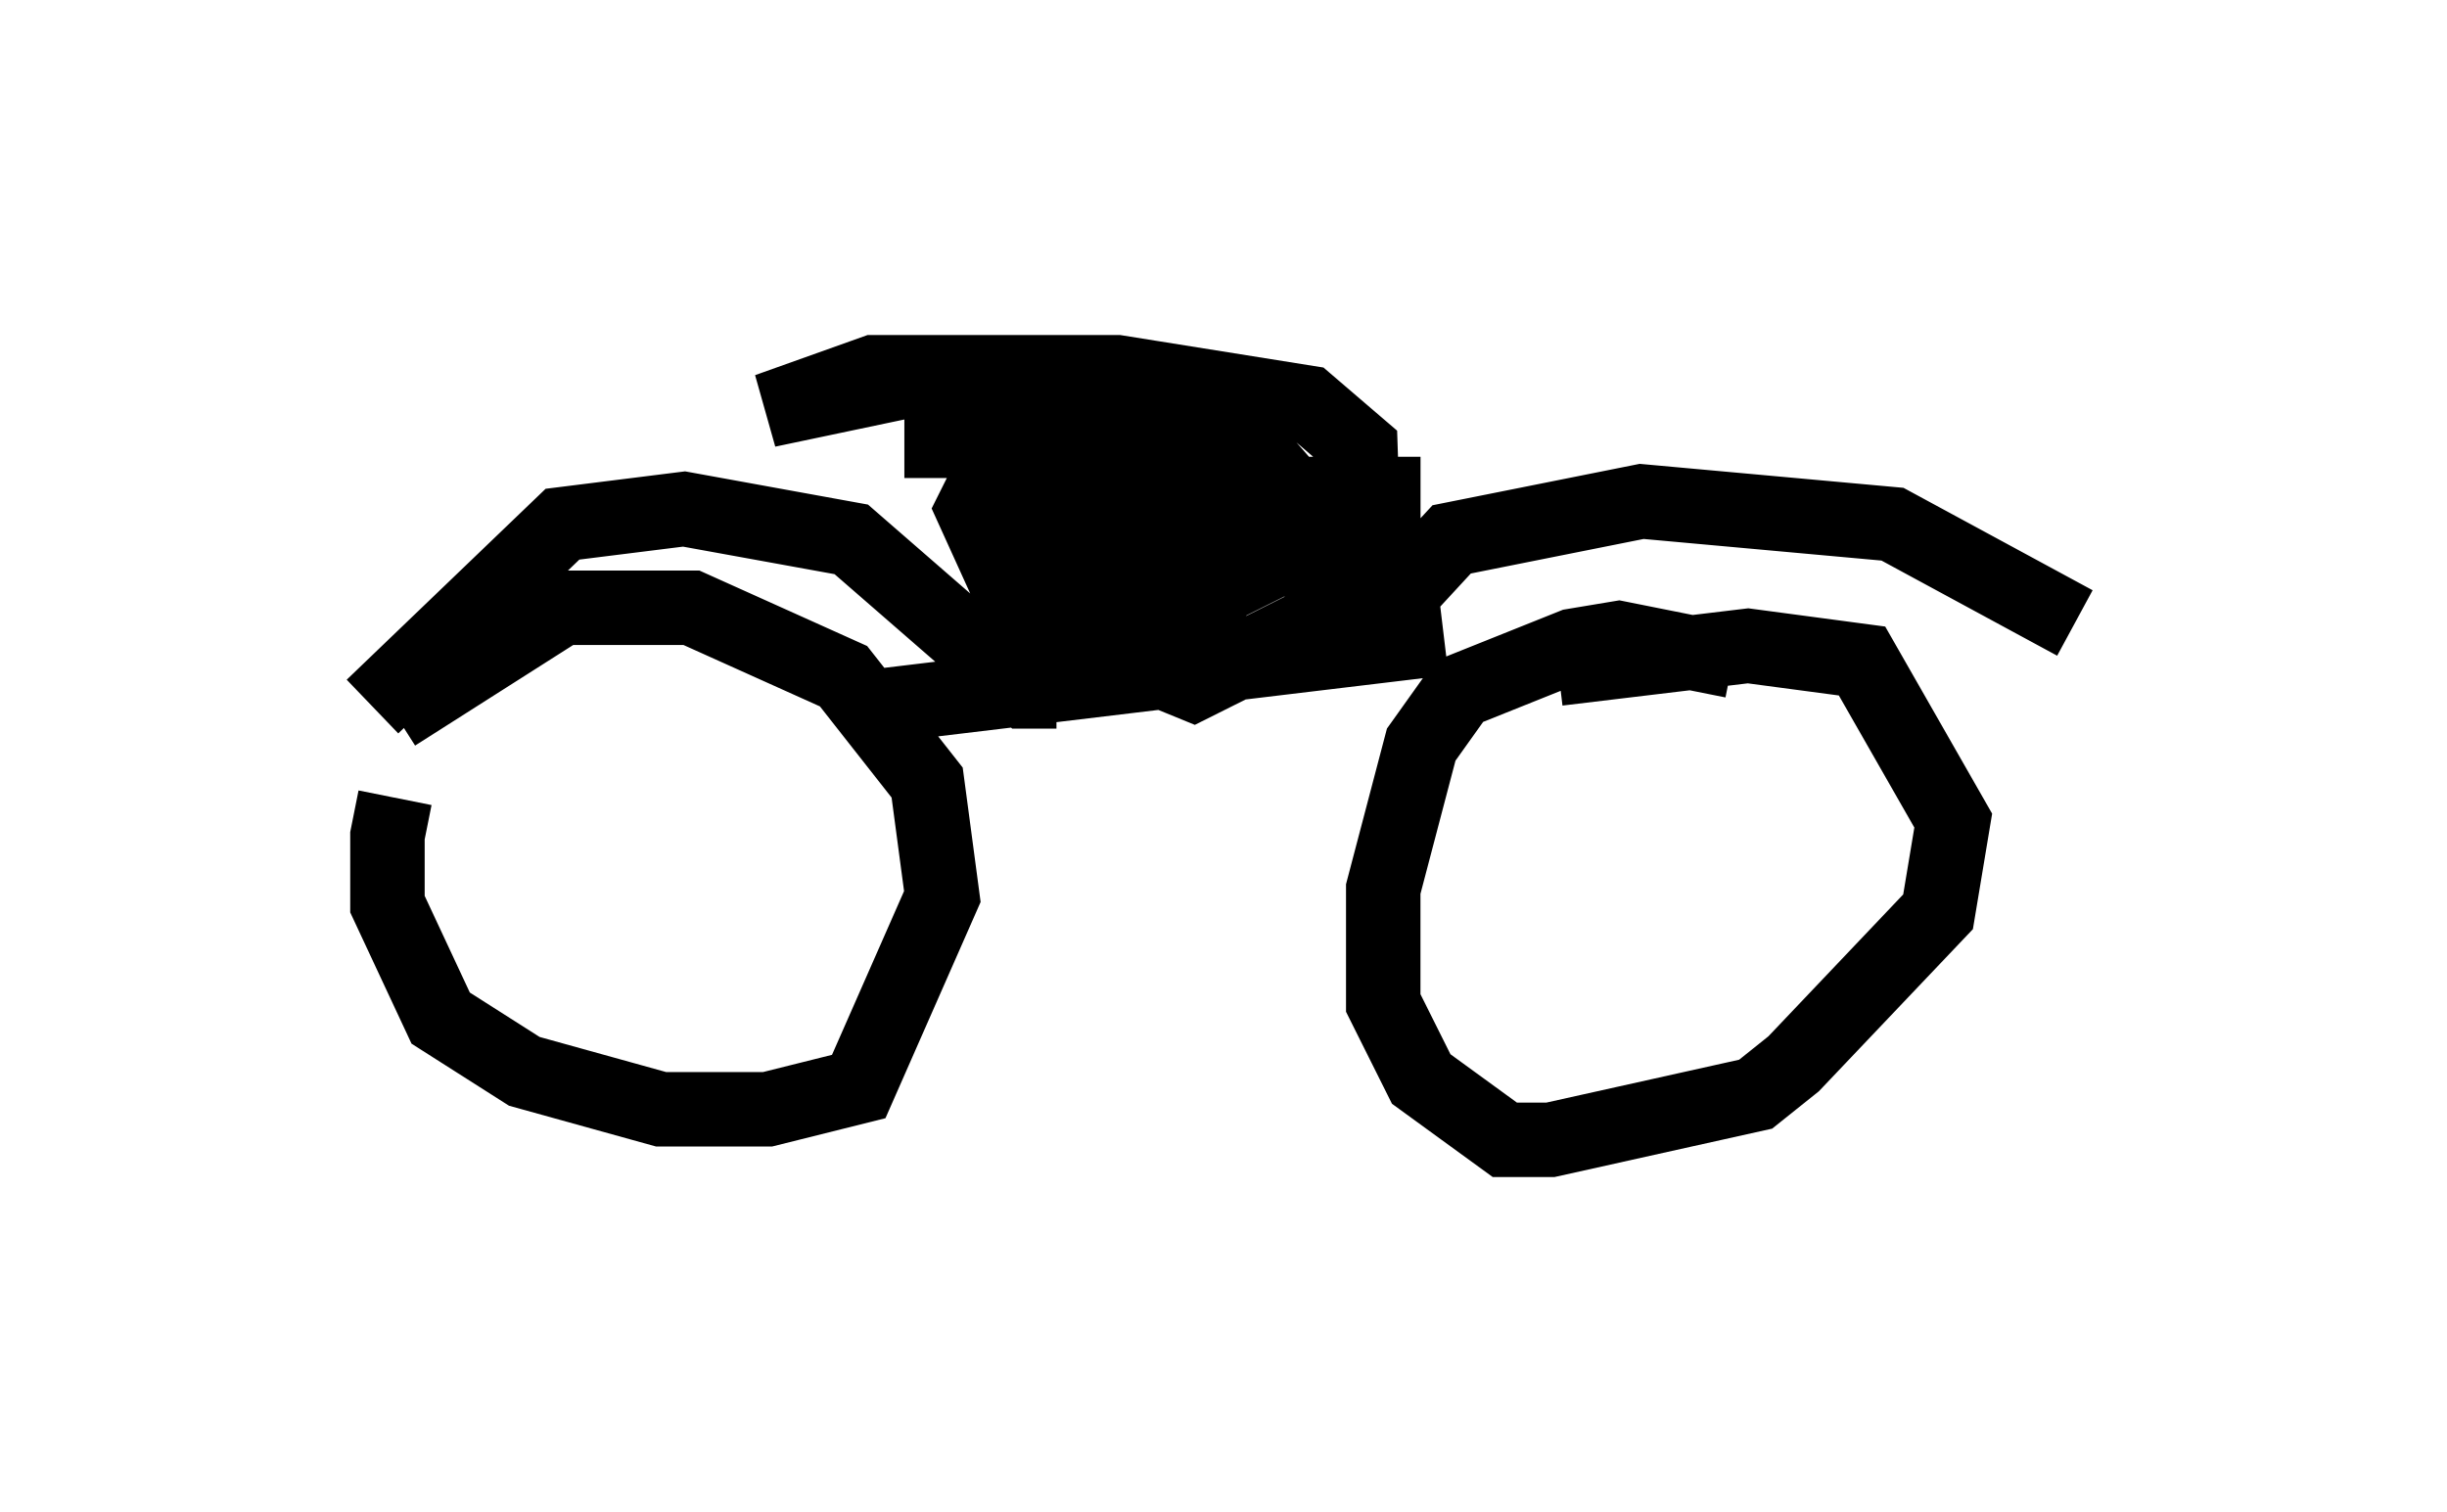 <?xml version="1.0" encoding="utf-8" ?>
<svg baseProfile="full" height="20.311" version="1.1" width="32.867" xmlns="http://www.w3.org/2000/svg" xmlns:ev="http://www.w3.org/2001/xml-events" xmlns:xlink="http://www.w3.org/1999/xlink"><defs /><rect fill="white" height="20.311" width="32.867" x="0" y="0" /><path d="M6.735, 9.39 m-1.429, 1.327 l-0.102, 0.51 0.0, 0.919 l0.715, 1.531 1.123, 0.715 l1.838, 0.51 1.429, 0.0 l1.225, -0.306 1.123, -2.552 l-0.204, -1.531 -1.123, -1.429 l-2.042, -0.919 -1.735, 0.0 l-2.246, 1.429 m17.967, -0.715 l-1.531, -0.306 -0.613, 0.102 l-1.531, 0.613 -0.51, 0.715 l-0.51, 1.94 0.0, 1.531 l0.51, 1.021 1.123, 0.817 l0.613, 0.0 2.756, -0.613 l0.51, -0.408 1.94, -2.042 l0.204, -1.225 -1.225, -2.144 l-1.531, -0.204 -2.552, 0.306 m6.942, -0.613 l-2.45, -1.327 -3.369, -0.306 l-2.552, 0.51 -1.225, 1.327 m1.123, 0.0 l-7.656, 0.919 m2.45, -0.204 l-0.408, 0.0 -2.348, -2.042 l-2.246, -0.408 -1.633, 0.204 l-2.552, 2.45 m10.208, -0.408 l-0.613, -0.408 0.0, -2.144 l-0.715, -0.919 -1.633, -0.51 l-1.94, 0.408 1.429, -0.51 l3.267, 0.0 2.552, 0.408 l0.715, 0.613 0.102, 3.063 l-0.306, -1.633 -1.429, -1.633 l-1.123, 0.0 -1.735, 0.715 l1.021, 1.021 3.777, -0.102 l0.0, -0.817 -2.552, 0.0 l-1.94, 1.123 0.0, 0.919 l1.327, 0.102 0.919, -0.817 l-0.102, -1.021 -1.735, -0.102 l0.306, 1.327 1.429, -0.204 l0.306, -0.613 -0.817, -1.327 l-1.633, 0.613 -0.408, 0.715 l1.531, 1.123 2.042, -1.021 l-1.123, -0.715 -1.94, 0.817 l-0.408, 0.715 2.246, 0.919 l1.633, -0.817 0.204, -0.613 l-0.204, -0.51 -2.246, -1.327 l-1.94, 0.102 -0.408, 0.817 l0.51, 1.123 1.123, 0.102 l0.51, -0.204 0.0, -0.715 l-1.838, -1.225 -1.225, 0.0 " fill="none" stroke="black" stroke-width="1" /></svg>
